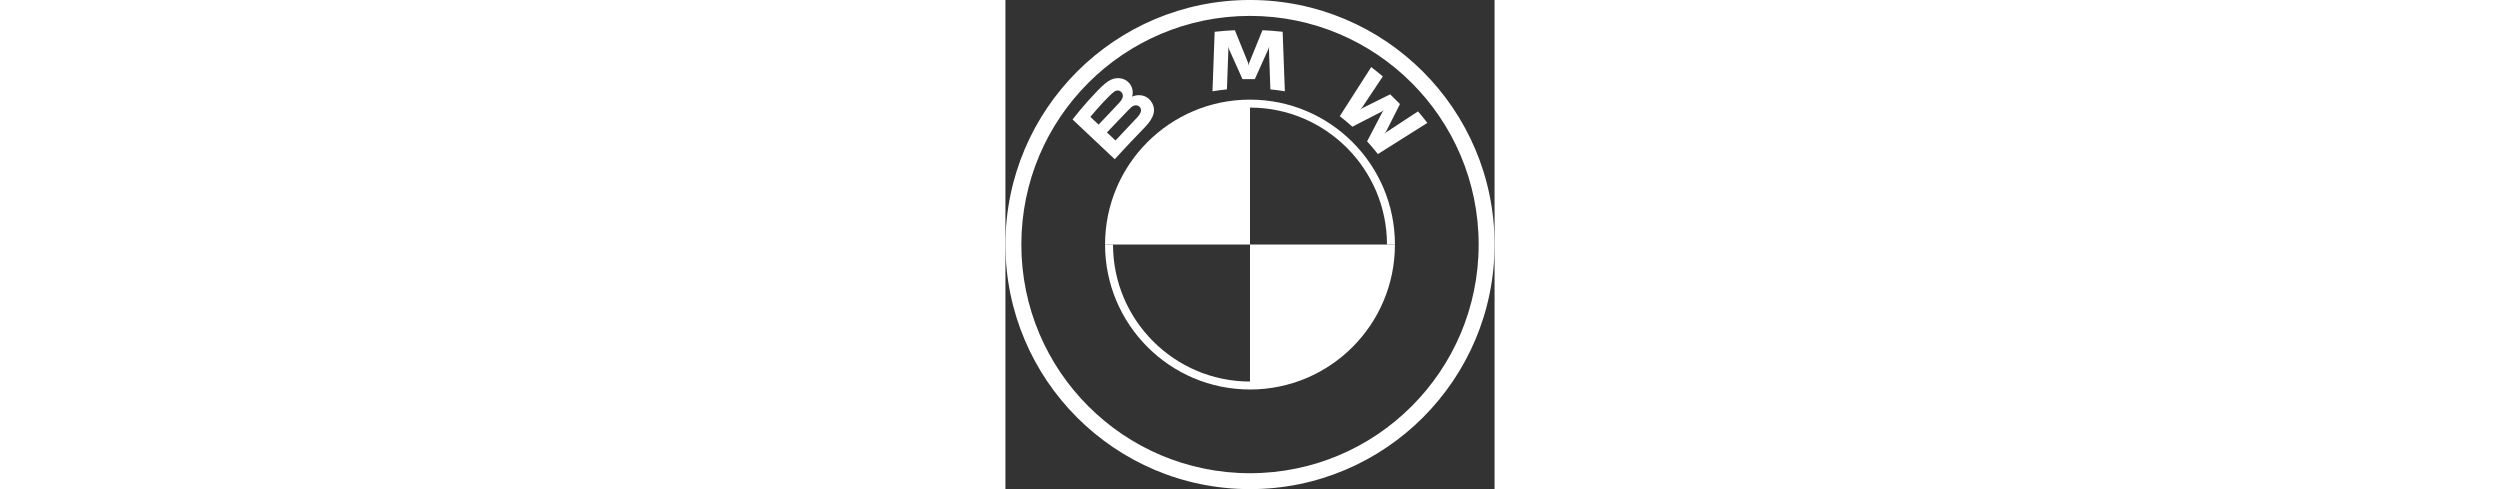 <svg width="184" height="36" version="1.1" viewBox="0 0 36 36" xmlns="http://www.w3.org/2000/svg">
 <rect x="0" y="0" width="36" height="36" fill="#333333" stroke="none"/>
 <path d="m28.667 18c0 5.895-4.772 10.667-10.667 10.667v-10.667zm-10.667-10.667v10.667h-10.667c0-5.895 4.772-10.667 10.667-10.667z" fill="#fff"/>
 <path d="m18 7.333c5.895 0 10.667 4.772 10.667 10.667h-10.667zm-10.667 10.667h10.667v10.667c-5.895 0-10.667-4.772-10.667-10.667z" fill="none"/>
 <path d="m18 7.333v0.585c5.559 0 10.082 4.522 10.082 10.082h0.585c0-5.891-4.776-10.667-10.667-10.667m0 20.748c-5.559 0-10.082-4.522-10.082-10.082h-0.585c0 5.891 4.776 10.667 10.667 10.667m0-28.667c-9.941 4e-15 -18 8.059-18 18 0 9.941 8.059 18 18 18 9.941 0 18-8.059 18-18 0-9.941-8.059-18-18-18zm16.829 18c0 9.294-7.534 16.829-16.829 16.829-9.295 0-16.829-7.535-16.829-16.829 0-9.294 7.535-16.829 16.829-16.829 9.294 0 16.829 7.535 16.829 16.829z" fill="#fff"/>
 <path d="m10.308 9.316c0.575-0.602 0.901-1.297 0.326-1.96-0.313-0.36-0.838-0.439-1.274-0.261l-0.043 0.017 0.014-0.038c0.064-0.171 0.106-0.717-0.363-1.094-0.228-0.184-0.515-0.252-0.805-0.223-0.54 0.055-0.956 0.421-2.087 1.674-0.342 0.378-0.838 0.974-1.137 1.361l3.107 2.928c1.03-1.132 1.45-1.553 2.262-2.402zm-4.055-0.716c0.626-0.76 1.291-1.45 1.592-1.723 0.095-0.086 0.199-0.172 0.325-0.206 0.204-0.056 0.414 0.088 0.462 0.296 0.048 0.209-0.085 0.407-0.232 0.571-0.331 0.371-1.545 1.632-1.545 1.632zm1.217 1.147s1.182-1.241 1.568-1.638c0.153-0.158 0.252-0.253 0.357-0.305 0.136-0.066 0.285-0.08 0.419 0.008 0.131 0.087 0.191 0.237 0.159 0.386-0.039 0.177-0.185 0.347-0.306 0.476-0.163 0.173-1.565 1.663-1.567 1.665zm10.885-3.922 0.995-2.213 0.063-0.196-0.018 0.205 0.105 2.958c0.349 0.033 0.709 0.081 1.065 0.14l-0.162-4.381c-0.497-0.055-0.992-0.093-1.487-0.114l-0.98 2.416-0.035 0.18-0.035-0.18-0.979-2.416c-0.495 0.021-0.99 0.06-1.487 0.114l-0.162 4.381c0.355-0.059 0.716-0.106 1.065-0.14l0.105-2.958-0.018-0.205 0.063 0.196 0.995 2.213h0.906zm8.263 4.579c0.244 0.26 0.596 0.68 0.794 0.936l3.642-2.295c-0.182-0.236-0.472-0.595-0.688-0.848l-2.306 1.514-0.158 0.134 0.117-0.17 1.018-2.018-0.72-0.715-2.033 1.011-0.171 0.117 0.136-0.156 1.526-2.289c-0.269-0.227-0.527-0.435-0.855-0.687l-2.311 3.613c0.293 0.224 0.679 0.552 0.925 0.776l2.176-1.121 0.14-0.102-0.103 0.139z" fill="#fff"/>
</svg>
